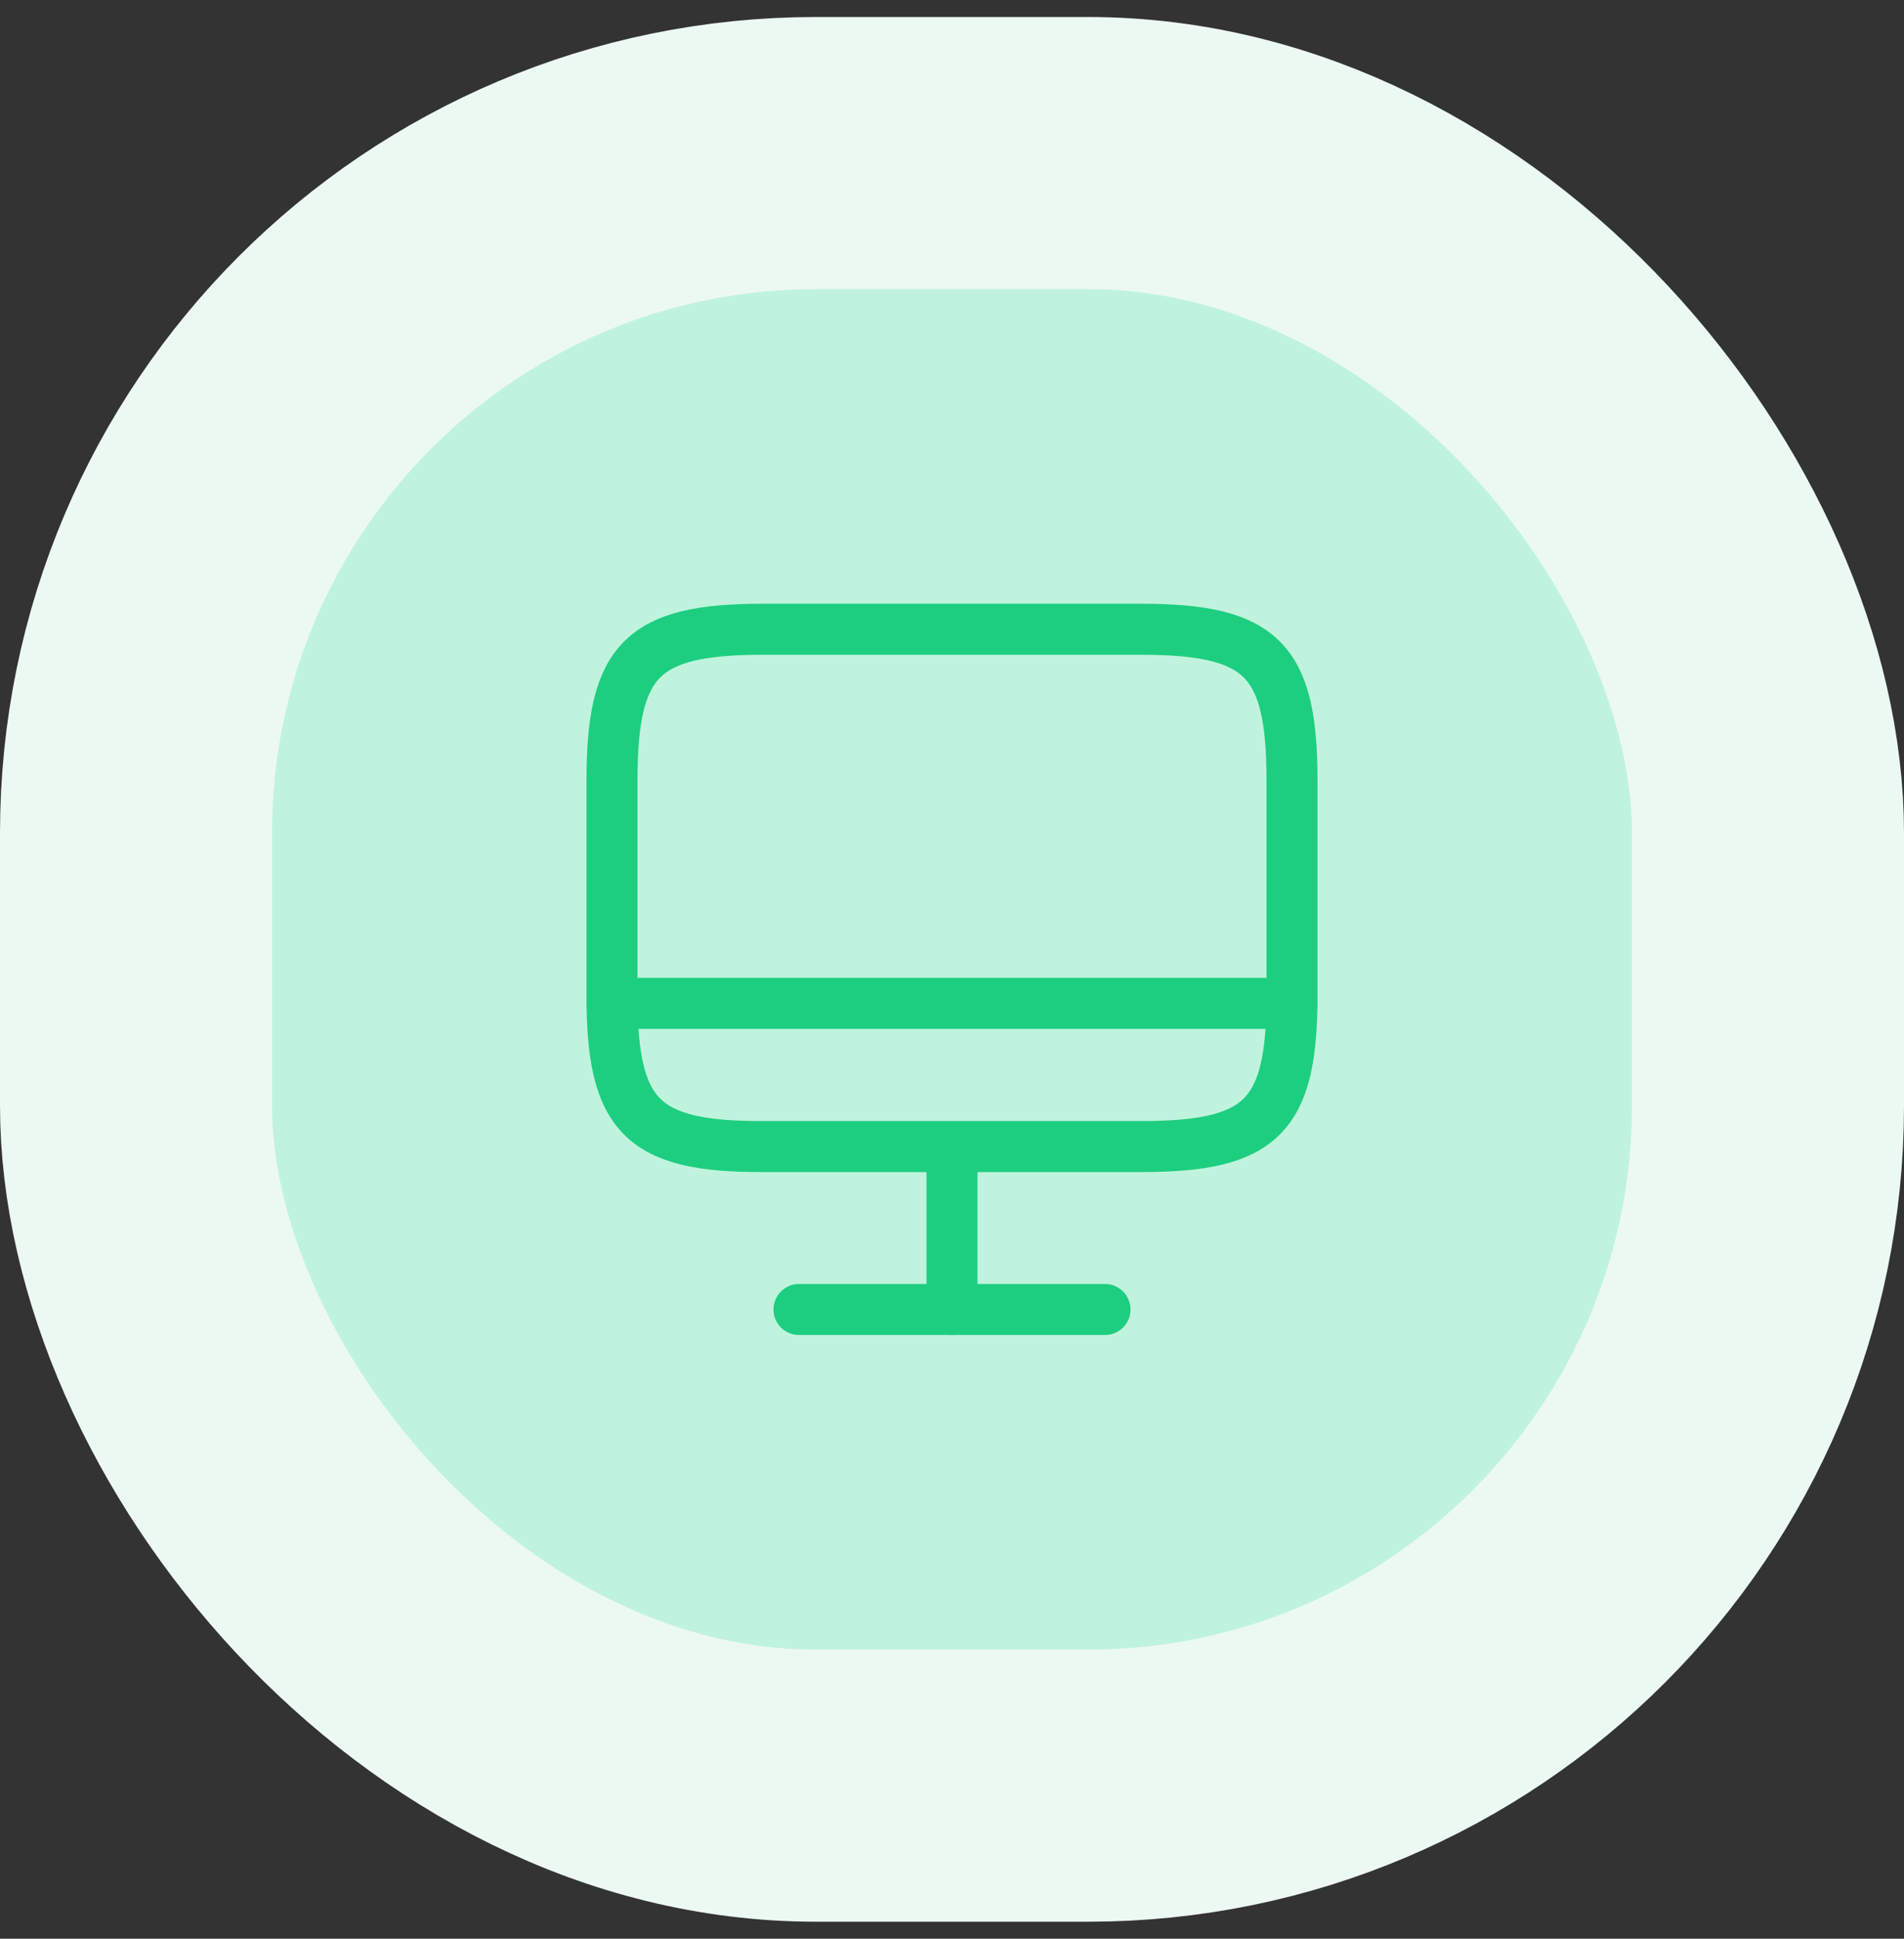 <svg width="56" height="57" viewBox="0 0 56 57" fill="none" xmlns="http://www.w3.org/2000/svg">
<rect x="0" y="0" width="56" height="57" fill="#333333" stroke="none"/>
<rect x="4" y="4.5" width="48" height="48" rx="20" fill="#C0F3DD"/>
<rect x="4" y="4.5" width="48" height="48" rx="20" stroke="#ECF9F3" stroke-width="8"/>
<path d="M22.44 18.5H33.55C37.11 18.5 38 19.39 38 22.94V29.27C38 32.83 37.11 33.71 33.56 33.71H22.44C18.89 33.72 18 32.83 18 29.28V22.94C18 19.39 18.89 18.5 22.44 18.5Z" stroke="#1DCE80" stroke-width="1.5" stroke-linecap="round" stroke-linejoin="round"/>
<path d="M28 33.72V38.5" stroke="#1DCE80" stroke-width="1.5" stroke-linecap="round" stroke-linejoin="round"/>
<path d="M18 29.5H38" stroke="#1DCE80" stroke-width="1.5" stroke-linecap="round" stroke-linejoin="round"/>
<path d="M23.5 38.5H32.5" stroke="#1DCE80" stroke-width="1.5" stroke-linecap="round" stroke-linejoin="round"/>
</svg>
